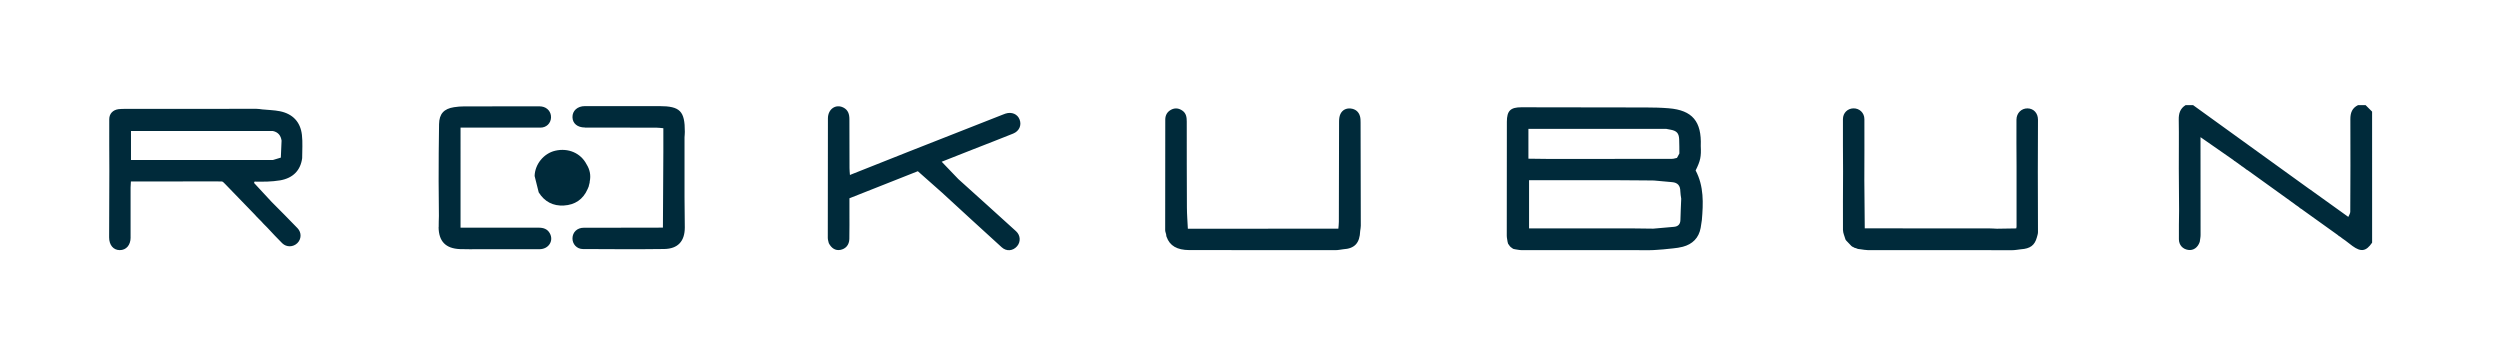 <?xml version="1.0" encoding="UTF-8"?><svg xmlns="http://www.w3.org/2000/svg" viewBox="0 0 812.13 115.42"><defs><style>.i{fill:#002a3a;}</style></defs><g id="a"/><g id="b"><g><path class="i" d="M768.44,34.16h-2.45c-1.9,.94-2.48,2.49-2.47,4.55,.05,10.03,.02,20.06-.03,30.09,0,.55-.42,1.11-.64,1.66-4.06-2.91-8.12-5.83-12.18-8.74l-.43-.3h-.02c-5.97-4.31-11.94-8.62-17.91-12.92-6.62-4.78-13.25-9.56-19.87-14.34h-2.45c-1.77,1.1-2.26,2.7-2.22,4.74,.1,5.29,0,10.59,.02,15.88,0,4.53,.06,9.07,.09,13.6-.03,3.12-.1,6.24-.06,9.36,.02,1.89,1.25,3.19,3.03,3.45,1.68,.24,3.09-.74,3.74-2.61,.09-.74,.27-1.47,.27-2.21,0-9.81,0-19.61-.02-29.42,0-.67,0-1.34,0-2.39,3.75,2.61,7.16,4.98,10.57,7.35l.04,.03c.09,.08,.19,.16,.28,.24,.06,.09,.15,.14,.26,.16l.46,.33h-.01l.36,.25c.21,.15,.42,.3,.63,.46,.15,.1,.29,.2,.44,.31h.01c.11,.09,.21,.18,.32,.26,.06,.08,.13,.13,.23,.14l.45,.32c.13,.1,.26,.19,.39,.29l.04,.02,.29,.25c.07,.09,.15,.14,.26,.15,.15,.1,.3,.21,.46,.31,4.55,3.27,9.09,6.54,13.64,9.81h0l.37,.28,.03,.02c.21,.15,.43,.3,.64,.46l-.06-.06c.14,.11,.29,.21,.43,.32h0c.12,.1,.24,.2,.37,.29l.04,.03c.21,.14,.43,.28,.64,.43l-.04-.03c.14,.1,.27,.2,.41,.3l.02,.02,.3,.26c.05,.09,.12,.13,.22,.14,.16,.11,.33,.22,.49,.32l.37,.28,.04,.03c.21,.15,.42,.3,.63,.45l10.54,7.55,.05,.04c.09,.08,.18,.16,.27,.24,.07,.1,.16,.15,.29,.16l.43,.31h0c.11,.09,.22,.18,.33,.27,.22,.15,.43,.31,.65,.46l.42,.29c.78,.6,1.55,1.22,2.35,1.8,2.82,2.04,4.44,1.76,6.39-1.07V36.26c-.7-.7-1.4-1.4-2.1-2.1Zm-495.5,47.03c1.78-.33,2.92-1.6,2.97-3.57,.07-2.96,.02-5.93,.03-8.9,0-1.44,0-2.87,0-4.31,7.56-2.99,14.9-5.89,22.22-8.79,2.71,2.39,5.27,4.66,7.83,6.93,6.47,5.93,12.91,11.89,19.42,17.78,1.57,1.43,3.66,1.19,4.98-.33,1.22-1.4,1.16-3.52-.31-4.87-6.23-5.68-12.5-11.3-18.76-16.95h0c-1.78-1.85-3.55-3.7-5.41-5.64,3.45-1.36,6.91-2.73,10.37-4.09,4.28-1.68,8.58-3.33,12.84-5.05,1.98-.8,2.8-2.7,2.11-4.54-.68-1.81-2.58-2.61-4.61-1.95-.28,.09-.55,.2-.82,.31-10.23,4.02-20.46,8.04-30.69,12.07-6.17,2.43-12.33,4.89-18.49,7.34-.15,.06-.3,.13-.44,.19h-.08c-.05-.74-.14-1.49-.14-2.24-.02-5.28-.03-10.57-.03-15.85,0-1.62-.41-3.01-1.96-3.79-2.48-1.25-5.02,.5-5.02,3.52-.03,12.95-.04,25.9-.04,38.85,0,.56,.21,1.12,.32,1.67,.89,1.71,2.19,2.48,3.71,2.2Zm-230.52-4.04c0-5.41-.01-10.81,0-16.22,0-.62,.06-1.23,.1-1.98,.93,0,1.67,0,2.42,0,8.51,0,17.01-.01,25.52-.02l1.72,.03c.13,.09,.27,.18,.4,.26l.06,.06c.1,.1,.2,.2,.3,.3l.05,.05c.1,.1,.2,.2,.29,.29,3.15,3.26,6.31,6.52,9.46,9.77l.05,.06c.1,.1,.19,.21,.29,.31l.03,.04,.31,.34,.02,.02,.33,.33,.02,.02,.33,.34h.01c.11,.13,.22,.24,.34,.35h.01c.11,.13,.22,.24,.34,.35h.01l.33,.36h0c.11,.13,.22,.25,.33,.37,.12,.12,.24,.24,.36,.37l-.02-.02c.12,.13,.25,.25,.38,.38l-.03-.03,.35,.35,.37,.38c1.6,1.68,3.14,3.41,4.8,5.02,1.4,1.35,3.54,1.26,4.88-.04,1.34-1.3,1.45-3.41,.08-4.85-2.76-2.89-5.61-5.71-8.42-8.55-1.9-2.05-3.81-4.11-5.71-6.16l.15-.43c1.38,0,2.77,.05,4.15-.01,1.39-.07,2.79-.16,4.17-.4,4.18-.73,6.63-3.23,7.16-7.2,0-2.53,.21-5.09-.08-7.58-.48-4.21-3-6.84-7.17-7.68-1.86-.37-3.8-.4-5.7-.59-.63-.07-1.26-.19-1.89-.19-14.18,0-28.35,0-42.53,.02-.76,0-1.52,0-2.27,.09-1.81,.23-3.02,1.45-3.03,3.25-.03,5.59,.01,11.17,.03,16.76-.02,7.21-.05,14.42-.07,21.63,0,2.5,1.37,4.14,3.45,4.15,2.1,.01,3.53-1.64,3.53-4.1Zm.14-34.59h46.09c1.69,.36,2.58,1.45,2.82,3.12-.08,1.83-.16,3.66-.24,5.52-1.04,.32-1.81,.55-2.58,.78H42.55v-9.42Zm336.41,34.38c1.02,2.9,3.39,4.29,7.42,4.3,15.84,.02,31.68,.03,47.51,.02,.8,0,1.6-.18,2.4-.28,3.75-.21,5.42-1.99,5.56-5.94-.04-.48-.07-.95-.11-1.43-.31-.45-.61-.91-.96-1.43,.35,.52,.66,.98,.96,1.43,.04,.48,.07,.95,.11,1.43,.07-.57,.2-1.14,.2-1.71-.01-11.17-.04-22.34-.07-33.51,0-.69-.01-1.41-.2-2.07-.42-1.5-1.52-2.34-3.03-2.5-1.46-.15-2.69,.48-3.32,1.79-.36,.75-.44,1.68-.44,2.53-.04,10.82-.04,21.64-.07,32.46,0,.75-.1,1.5-.16,2.25-16.3,0-32.59,.02-48.89,.03-.11-2.3-.3-4.61-.31-6.91-.05-9.3-.05-18.59-.05-27.89,0-1.39-.16-2.68-1.4-3.56-1.14-.8-2.37-.98-3.62-.34-1.32,.67-1.96,1.8-1.96,3.25-.02,11.97-.03,23.94-.03,35.91,0,.45,.2,.89,.31,1.34,.04,.28,.04,.58,.14,.85Zm110.96,2.27c.08,.11,.16,.22,.24,.33h0c.1,.15,.21,.3,.31,.44,.1,.1,.2,.2,.3,.3l.43,.31h.01l.32,.24c.21,.05,.42,.1,.63,.15,.68,.09,1.36,.27,2.04,.27,13.93,.02,27.86,.03,41.8,.02,1.45,0,2.89-.17,4.34-.26,2.11-.27,4.28-.31,6.32-.85,3.12-.82,5.21-2.85,5.8-6.16,.13-.83,.25-1.65,.38-2.48v.03c.47-5.52,.71-11.02-2.02-16.18,1.57-3.15,1.84-4.45,1.67-7.97,.31-7.9-2.67-11.6-10.44-12.23-4.91-.4-9.87-.2-14.81-.27-11.01-.02-22.03-.04-33.04-.05-3.54,0-4.7,1.16-4.7,4.72-.02,12.33-.03,24.65-.03,36.98,0,.68,.18,1.36,.27,2.04l.17,.62Zm22.31,1.68h0c8.44,0,16.89,.01,25.33,.03-8.44-.01-16.89-.02-25.33-.03Zm33.91-16.36c-.09,2.3-.21,4.61-.26,6.91-.03,1.41-.75,2.13-2.1,2.25-2.24,.21-4.48,.4-6.72,.59-2.5-.03-5-.09-7.51-.09-10.19,0-20.39,0-30.58,.01-.69,0-1.38,0-2.26,0v-15.65h29.5c2.76,.02,5.53,.04,8.29,.06l2.79,.03c1.96,.18,3.92,.37,5.88,.53,1.84,.15,2.66,1.15,2.68,2.96,.01,.8,.18,1.59,.28,2.39Zm-49.64-22.67h44.75c.51,.1,1.02,.19,1.53,.29,1.88,.36,2.6,1.14,2.69,3.04,.07,1.56,.05,3.12,.07,4.68l-.78,1.42c-.38,.09-.76,.18-1.13,.27-.21,.02-.41,.04-.62,.05-13.31,0-26.62,.02-39.93,.02-2.19,0-4.38-.05-6.58-.08v-9.69Zm-354.03,31.91c.04,4.62,2.28,6.96,6.93,7.15,2.15,.09,4.31,.03,6.47,.03,6.47,0,12.93,.03,19.4,0,2.94-.01,4.67-2.71,3.34-5.14-.79-1.45-2.1-1.85-3.67-1.85-8.45,.02-16.89,0-25.34,0V41.46c1.01,0,1.76,0,2.51,0,7.81,0,15.62,.02,23.43,0,1.94,0,3.35-1.38,3.45-3.21,.1-1.85-1.14-3.36-3.03-3.65-.46-.07-.93-.06-1.39-.06-7.93,0-15.86,0-23.78,.02-1.1,0-2.21,.09-3.3,.26-3.29,.51-4.81,2.14-4.87,5.51-.12,6.16-.12,12.33-.14,18.49,0,3.78,.06,7.55,.09,11.33-.03,1.22-.08,2.44-.07,3.66Zm47.57-32.32c7.7,.01,15.4,0,23.1,.02,.73,0,1.45,.11,2.34,.18,0,2.69,.01,5.19,0,7.68-.04,8.2-.09,16.41-.14,24.61-1.22,0-2.45,.02-3.67,.02-7.35,0-14.69,0-22.04,.02-2.15,0-3.63,1.45-3.67,3.41-.04,1.9,1.4,3.5,3.37,3.51,8.8,.04,17.61,.11,26.41-.01,4.48-.06,6.7-2.53,6.71-6.97,0-3.26-.05-6.51-.09-9.77,0-6.52,0-13.04,0-19.56,.03-.58,.1-1.16,.1-1.74,.02-6.77-1.55-8.37-8.3-8.38-8.05-.02-16.1-.01-24.15,0-2.45,0-4.1,1.52-4.05,3.61,.05,2.04,1.62,3.34,4.07,3.34Zm408.66,33.34c0,.88,.44,1.76,.68,2.64,.04,.13,.08,.25,.12,.38l.22,.32c.57,.59,1.13,1.19,1.7,1.78l.38,.26c.07,.07,.17,.11,.27,.11,.14,.08,.29,.16,.43,.25,.12,.02,.24,.05,.35,.07,.23,.09,.46,.18,.69,.27,.32,.04,.64,.08,.96,.12h0c.74,.09,1.49,.26,2.23,.26,15.66,.02,31.33,.03,46.99,.02,.92,0,1.83-.19,2.75-.29,3.04-.2,4.49-1.28,5.2-3.86,.13-.56,.36-1.11,.36-1.67,0-6.55-.03-13.1-.05-19.65,.02-5.64,.06-11.27,.05-16.91,0-2.15-1.41-3.64-3.37-3.68-1.98-.04-3.61,1.5-3.62,3.67-.04,5.05,.01,10.11,.03,15.17,0,6.52,0,13.04,0,19.56h0l-.09,.59h0c-2.09,.03-4.18,.07-6.27,.1-.81-.03-1.62-.1-2.43-.1-13.51-.01-27.01-.01-40.52-.02-.05-5.2-.09-10.4-.14-15.6,.01-6.63,.06-13.25,.02-19.88-.01-2.08-1.63-3.54-3.57-3.5-1.9,.05-3.39,1.48-3.4,3.49-.03,5.7,.02,11.39,.04,17.09-.02,6.33-.07,12.67-.03,19Zm29.23-.13c-6.58,0-13.16,0-19.75-.02,6.58,.01,13.16,.02,19.75,.02Zm-542.44-2.07h0v0Z"/><path class="i" d="M173.68,57.21c.44,1.76,.88,3.52,1.32,5.28,1.89,3.03,4.68,4.48,8.19,4.27,3.57-.21,6.23-1.97,7.69-5.33l.31-.72c.06-.08,.08-.17,.07-.26,.1-.38,.19-.76,.29-1.13,.03-.11,.04-.22,.02-.33,.43-2.02,.06-3.89-1.03-5.62-1.88-3.64-5.92-5.39-10.17-4.41-3.75,.87-6.62,4.41-6.7,8.27Z"/></g></g><g id="c"/><g id="d"/><g id="e"/><g id="f"/><g id="g"/><g id="h"/></svg>